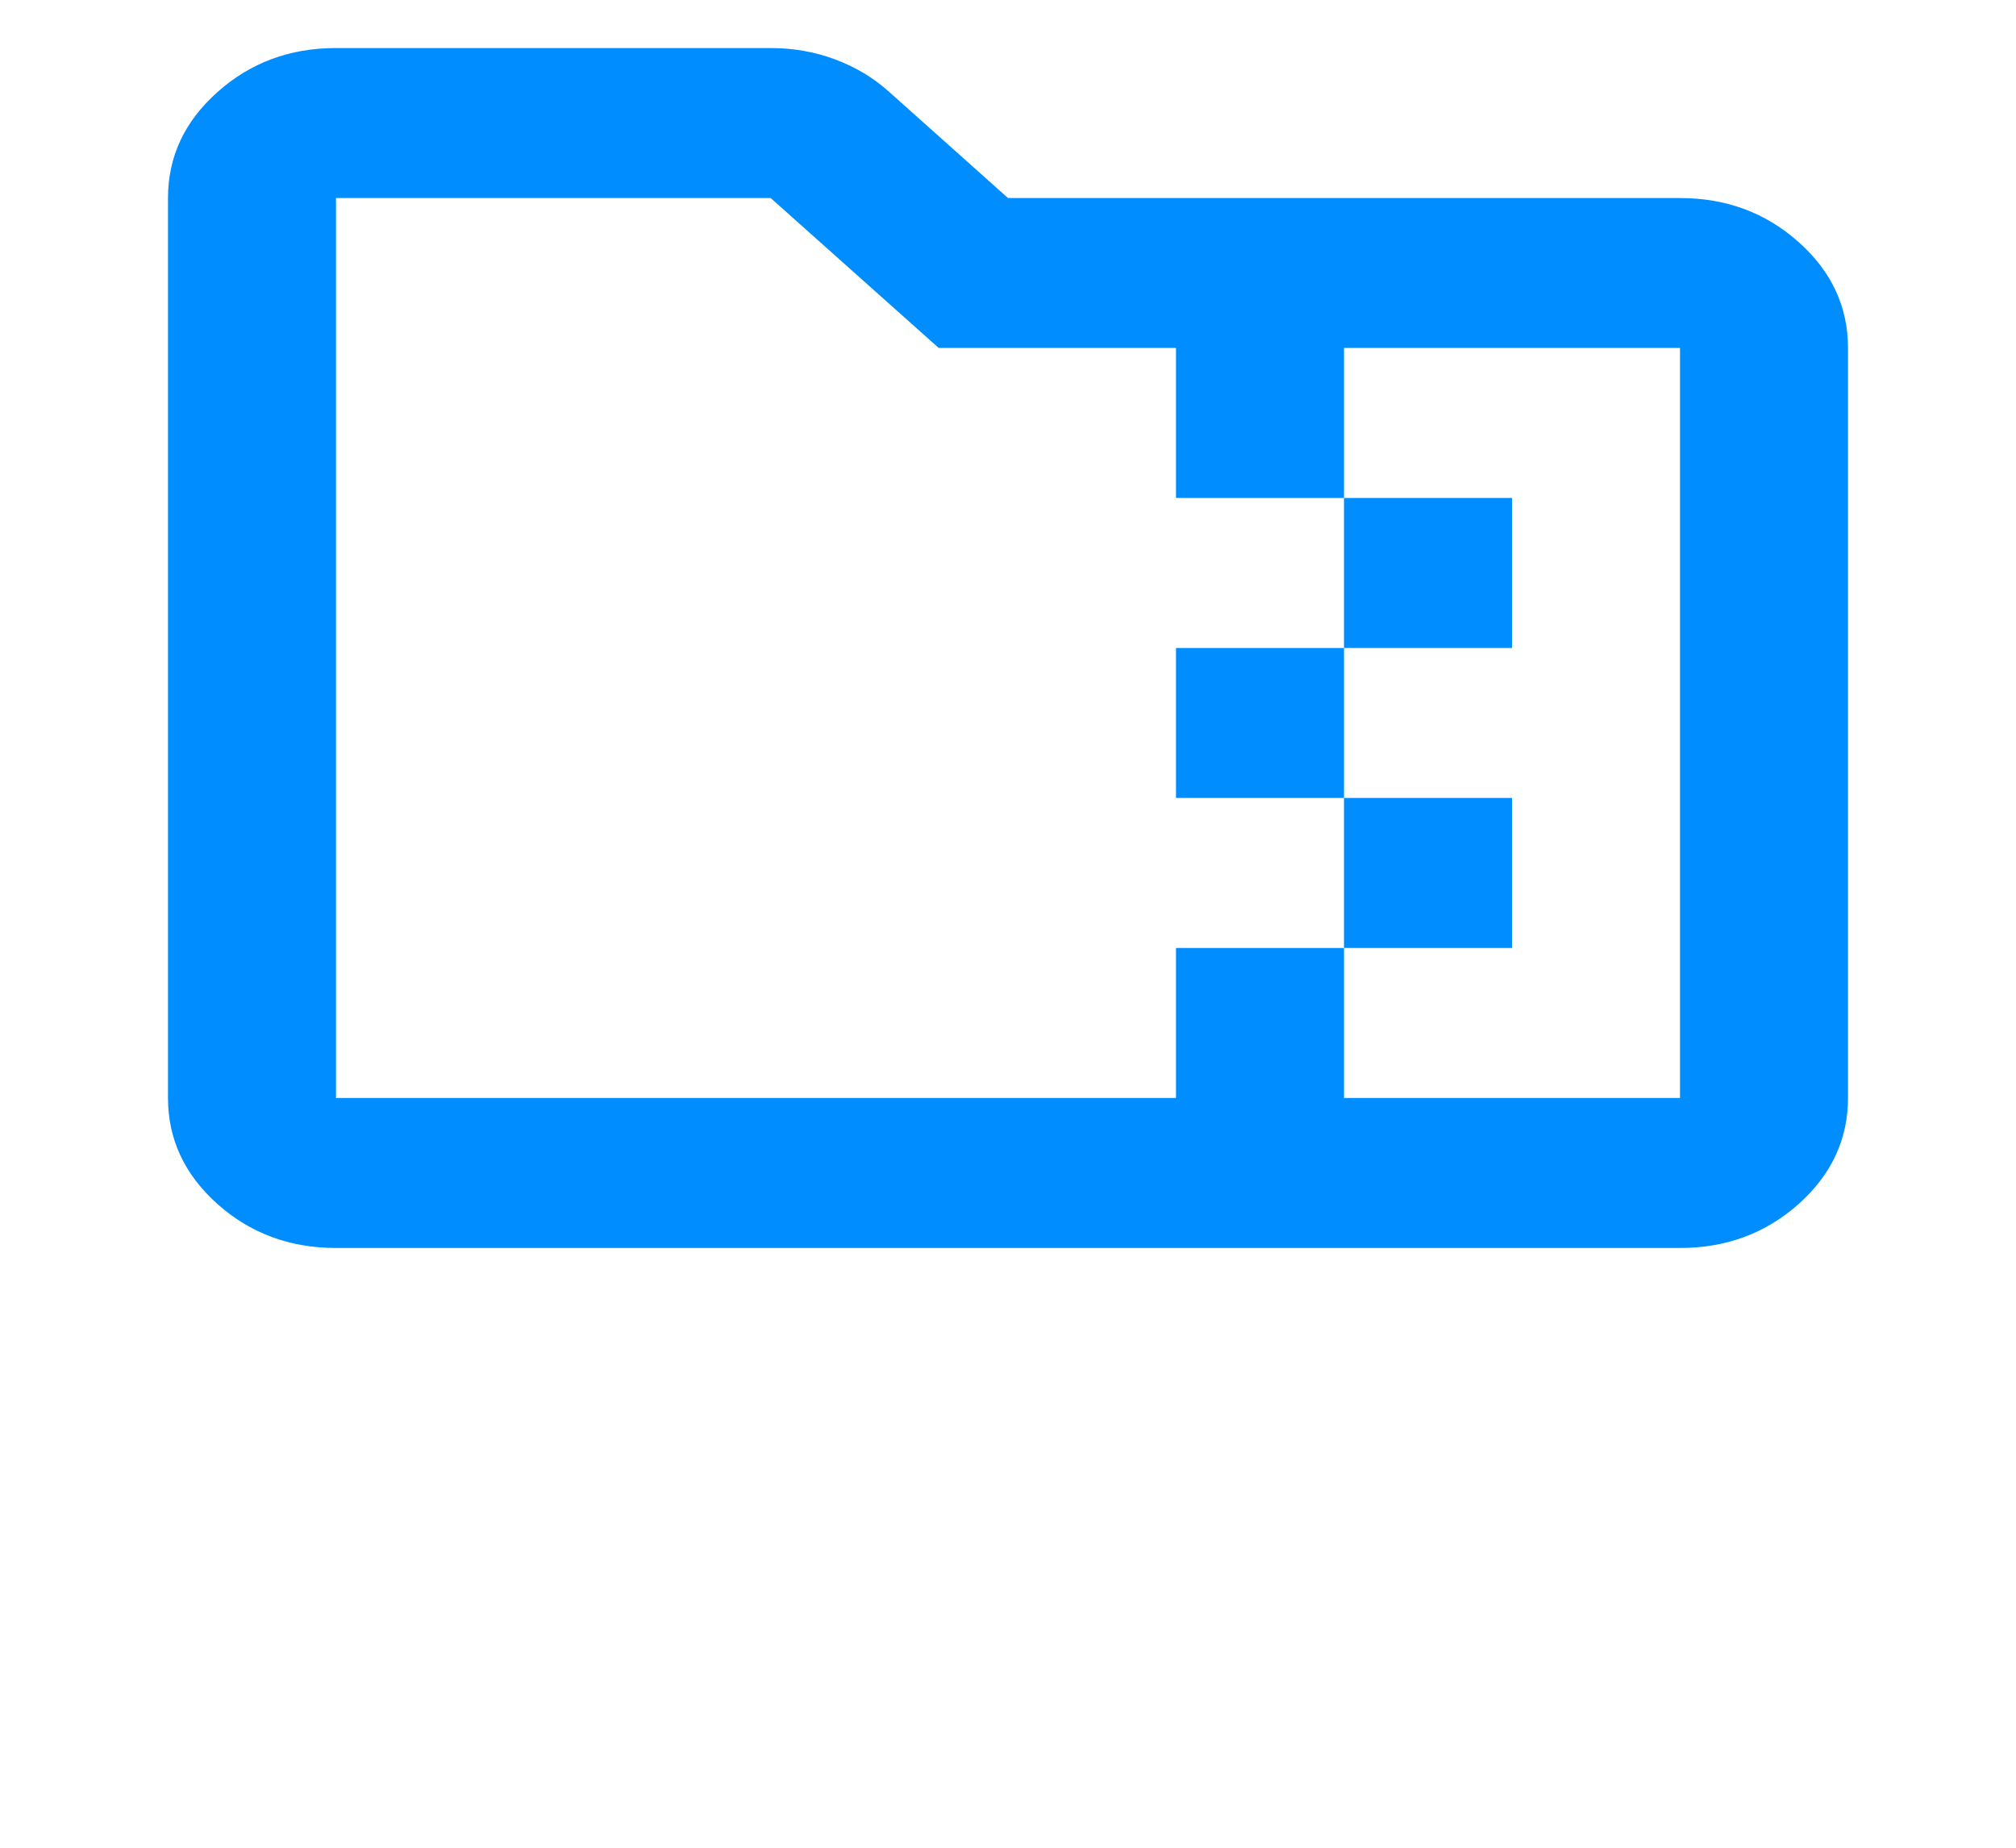 <svg width="24" height="22" viewBox="0 0 24 22" fill="none" xmlns="http://www.w3.org/2000/svg">
<path d="M4 14.859C3.45 14.859 2.979 14.684 2.588 14.335C2.196 13.984 2 13.564 2 13.073V2.358C2 1.867 2.196 1.446 2.588 1.097C2.979 0.747 3.45 0.572 4 0.572H9.175C9.442 0.572 9.696 0.616 9.938 0.706C10.179 0.795 10.392 0.922 10.575 1.085L12 2.358H20C20.55 2.358 21.021 2.533 21.413 2.883C21.804 3.232 22 3.652 22 4.143V13.073C22 13.564 21.804 13.984 21.413 14.335C21.021 14.684 20.55 14.859 20 14.859H4ZM16 13.073H20V4.143H16V5.929H18V7.715H16V9.501H18V11.287H16V13.073ZM4 13.073H14V11.287H16V9.501H14V7.715H16V5.929H14V4.143H11.175L9.175 2.358H4V13.073ZM4 4.143V2.358V13.073V4.143Z" fill="#008DFF"/>
</svg>
